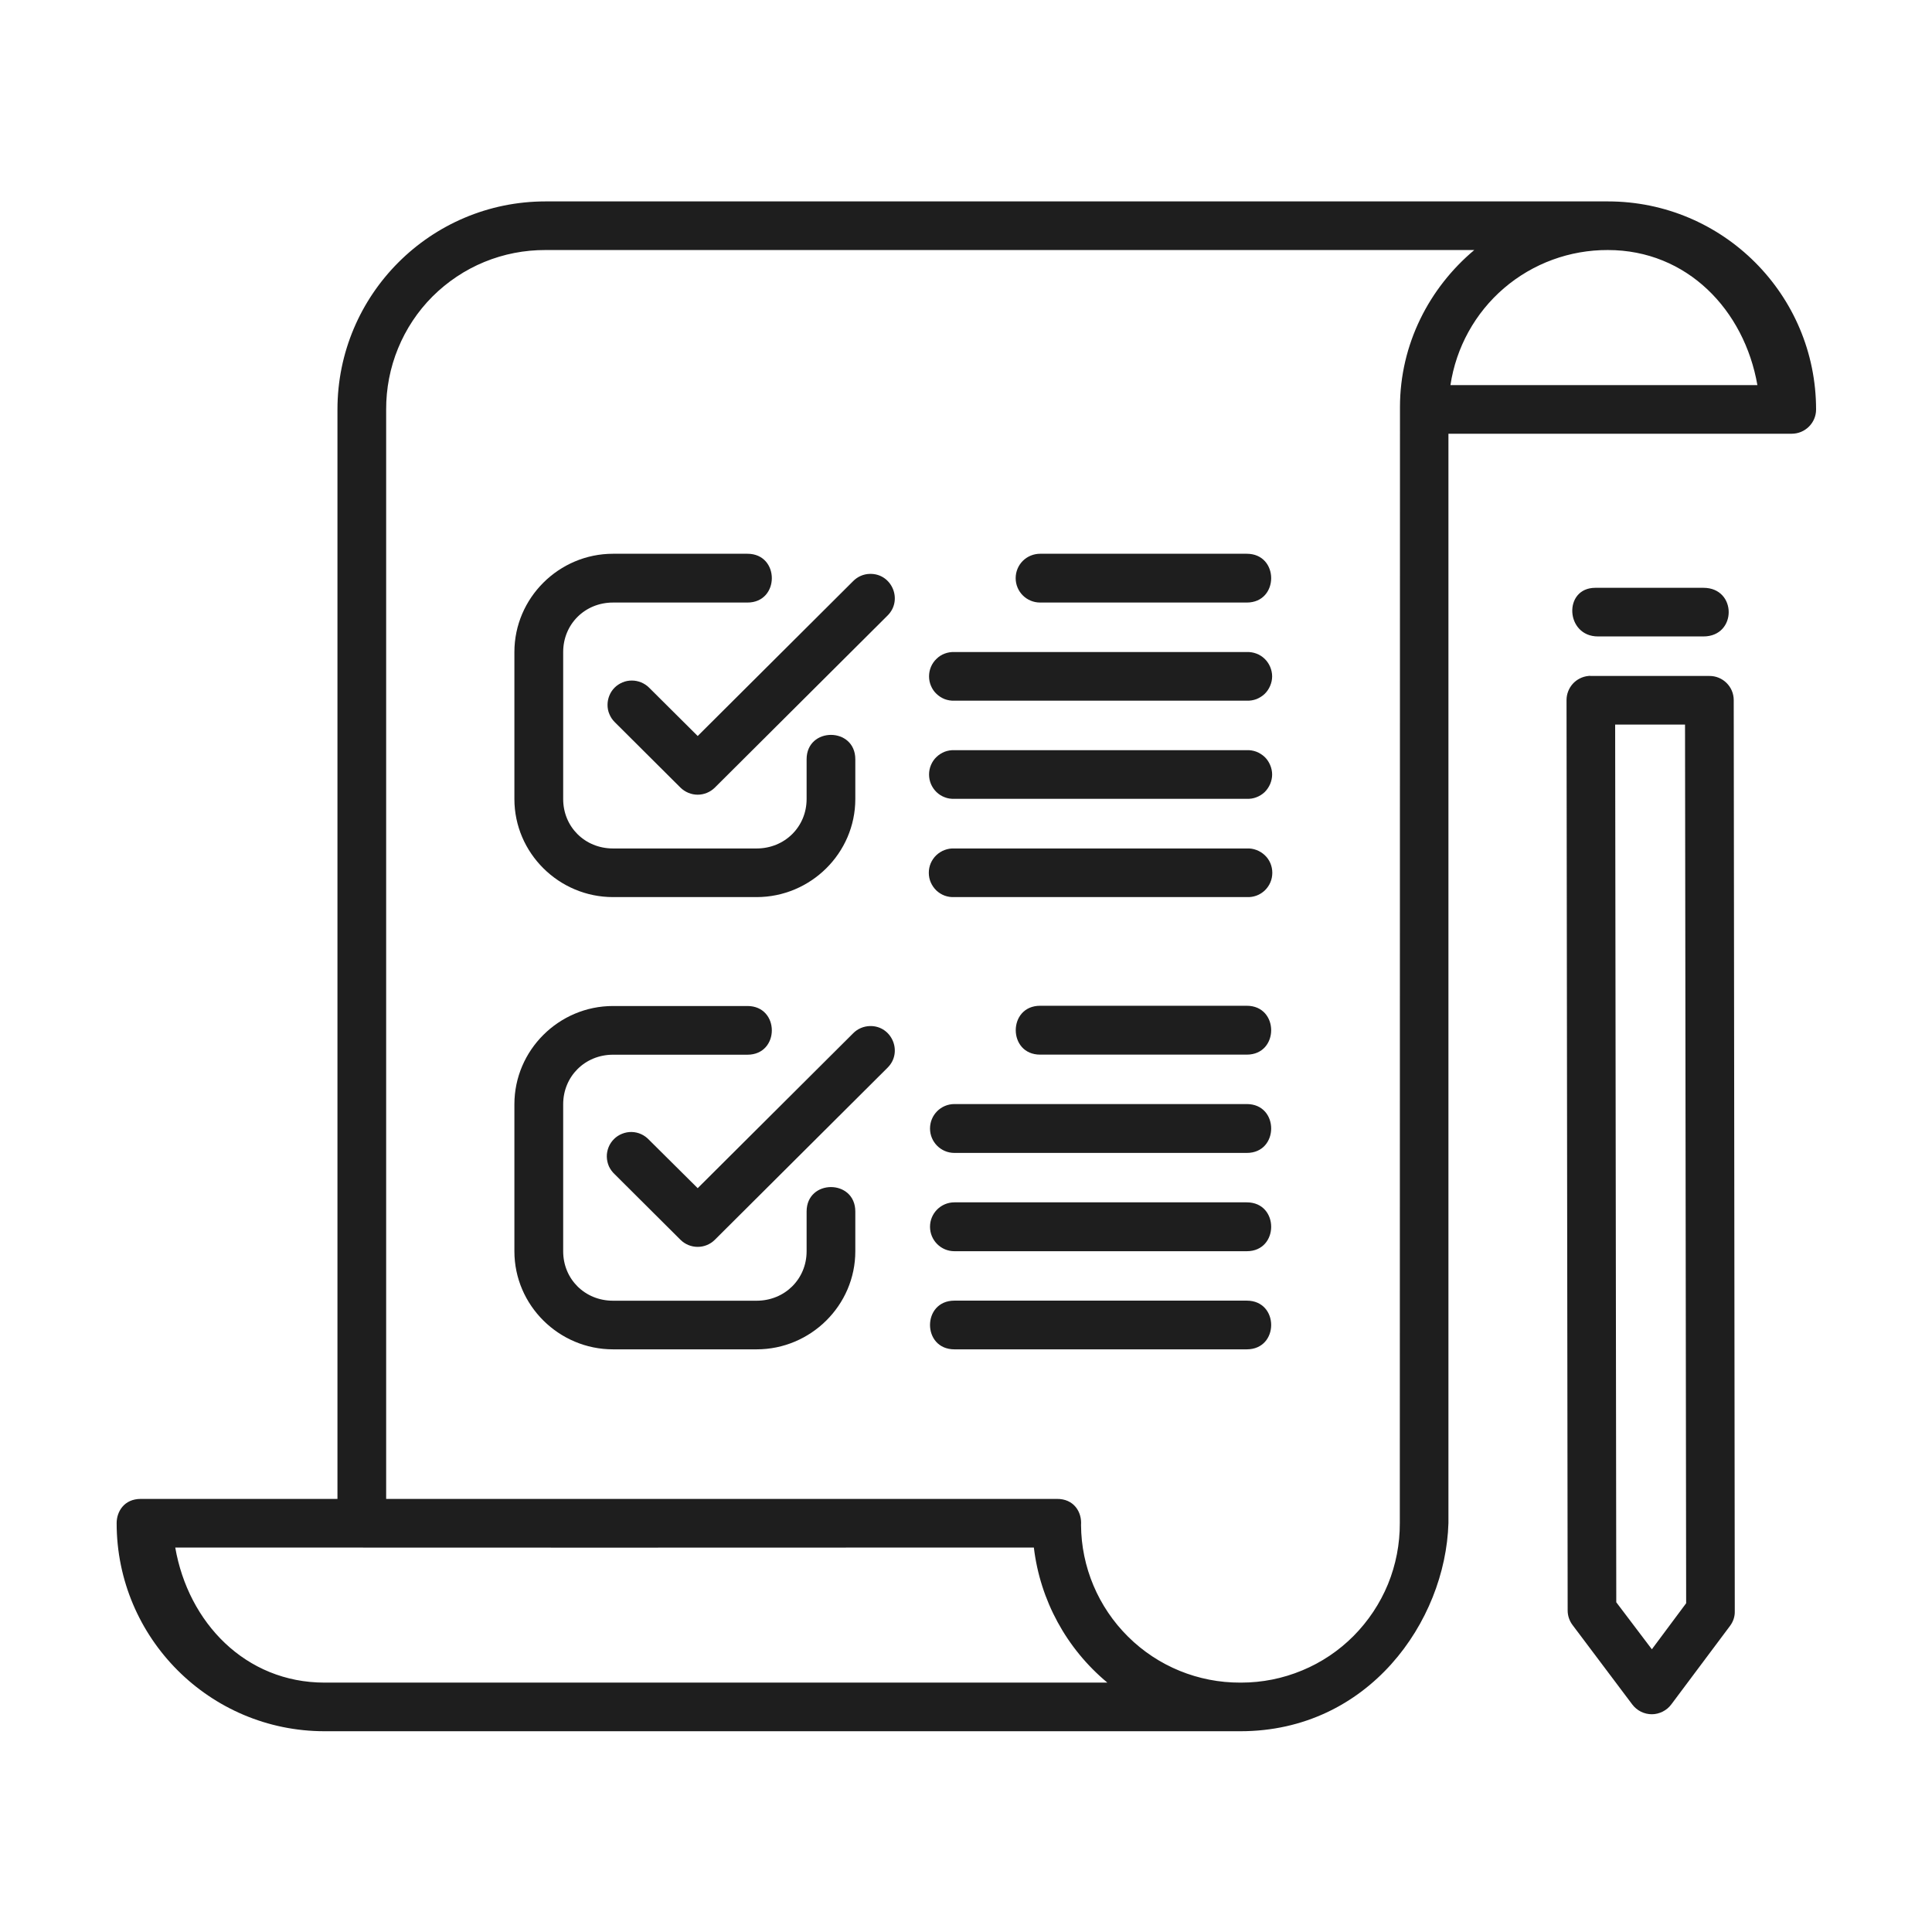 <svg width="24" height="24" viewBox="0 0 24 24" fill="none" xmlns="http://www.w3.org/2000/svg">
<g id="Frame">
<g id="Group">
<path id="Vector" fill-rule="evenodd" clip-rule="evenodd" d="M2.177 19.224C5.732 19.226 9.286 19.226 12.843 19.224C12.921 19.88 13.248 20.48 13.756 20.902H4.032C3.049 20.902 2.339 20.157 2.177 19.224ZM19.974 3.106C20.957 3.106 21.668 3.85 21.831 4.784H18.018C18.088 4.316 18.324 3.888 18.683 3.58C19.042 3.272 19.501 3.104 19.974 3.106ZM6.777 3.106H18.314C17.756 3.574 17.391 4.274 17.391 5.056L17.389 18.921C17.39 19.181 17.34 19.439 17.242 19.679C17.143 19.919 16.998 20.137 16.815 20.322C16.632 20.506 16.415 20.652 16.175 20.751C15.935 20.851 15.678 20.902 15.418 20.902H15.408C14.886 20.904 14.385 20.7 14.014 20.332C13.643 19.965 13.432 19.466 13.429 18.944C13.441 18.784 13.341 18.616 13.125 18.62H4.797V5.087C4.796 4.827 4.846 4.568 4.945 4.327C5.044 4.086 5.189 3.867 5.373 3.683C5.558 3.499 5.776 3.353 6.017 3.254C6.258 3.155 6.516 3.105 6.777 3.106ZM6.777 2.502C5.35 2.502 4.192 3.66 4.192 5.087V18.62H1.749C1.54 18.62 1.449 18.78 1.449 18.921C1.449 20.348 2.606 21.506 4.032 21.506H15.409C16.998 21.506 17.956 20.145 17.993 18.921V5.388H22.257C22.424 5.388 22.56 5.253 22.56 5.087C22.56 3.66 21.402 2.502 19.974 2.502H6.777Z" fill="#1E1E1E"/>
<path id="Vector_2" d="M20.064 9.001H20.932L20.946 19.916L20.52 20.488L20.078 19.904L20.064 9.001ZM19.732 8.397C19.658 8.404 19.588 8.439 19.538 8.494C19.488 8.55 19.46 8.622 19.46 8.697L19.474 20.006C19.474 20.07 19.495 20.134 19.535 20.187L20.277 21.174C20.305 21.211 20.342 21.242 20.384 21.263C20.426 21.284 20.473 21.295 20.52 21.295C20.567 21.295 20.613 21.283 20.655 21.262C20.697 21.241 20.734 21.21 20.762 21.172L21.492 20.196C21.531 20.143 21.552 20.081 21.55 20.015L21.537 8.697C21.537 8.53 21.4 8.395 21.233 8.397H19.761C19.752 8.395 19.742 8.395 19.732 8.397ZM19.818 7.302C19.416 7.302 19.446 7.906 19.85 7.906H21.161C21.579 7.906 21.579 7.302 21.161 7.302H19.818ZM7.615 6.879C6.943 6.879 6.39 7.428 6.39 8.1V9.926C6.39 10.597 6.943 11.144 7.615 11.144H9.399C10.071 11.144 10.625 10.597 10.625 9.926V9.432C10.625 9.028 10.02 9.028 10.02 9.432V9.926C10.02 10.271 9.748 10.54 9.399 10.54H7.615C7.265 10.54 6.996 10.271 6.996 9.926V8.1C6.996 7.754 7.266 7.485 7.615 7.485H9.285C9.689 7.485 9.689 6.879 9.285 6.879H7.615Z" fill="#1E1E1E"/>
<path id="Vector_3" d="M10.807 7.129C10.728 7.13 10.653 7.163 10.598 7.219L8.667 9.143L8.063 8.542C8.035 8.514 8.001 8.492 7.965 8.477C7.928 8.462 7.889 8.454 7.849 8.454C7.809 8.454 7.77 8.461 7.733 8.477C7.697 8.492 7.663 8.514 7.635 8.542C7.607 8.57 7.585 8.603 7.57 8.64C7.555 8.677 7.547 8.716 7.547 8.756C7.547 8.795 7.554 8.835 7.57 8.871C7.585 8.908 7.607 8.941 7.635 8.969L8.454 9.785C8.511 9.84 8.587 9.872 8.667 9.872C8.746 9.872 8.823 9.84 8.879 9.785L11.025 7.647C11.22 7.454 11.079 7.123 10.807 7.129ZM11.856 10.54C11.815 10.538 11.774 10.544 11.735 10.559C11.697 10.573 11.662 10.595 11.632 10.623C11.602 10.651 11.579 10.685 11.562 10.723C11.546 10.761 11.538 10.801 11.538 10.842C11.538 10.883 11.546 10.924 11.562 10.961C11.579 10.999 11.602 11.033 11.632 11.062C11.662 11.09 11.697 11.112 11.735 11.126C11.774 11.14 11.815 11.146 11.856 11.144H15.488C15.528 11.146 15.569 11.14 15.608 11.126C15.646 11.112 15.681 11.09 15.711 11.062C15.741 11.033 15.765 10.999 15.781 10.961C15.797 10.924 15.805 10.883 15.805 10.842C15.805 10.801 15.797 10.761 15.781 10.723C15.765 10.685 15.741 10.651 15.711 10.623C15.681 10.595 15.646 10.573 15.608 10.559C15.569 10.544 15.528 10.538 15.488 10.54H11.856ZM12.921 6.879C12.84 6.879 12.763 6.911 12.706 6.967C12.649 7.024 12.617 7.101 12.617 7.182C12.617 7.35 12.753 7.485 12.921 7.485H15.488C15.892 7.485 15.892 6.879 15.488 6.879H12.921ZM11.856 9.319C11.815 9.317 11.774 9.324 11.736 9.338C11.698 9.353 11.663 9.375 11.634 9.403C11.604 9.431 11.581 9.465 11.565 9.503C11.549 9.54 11.541 9.581 11.541 9.621C11.541 9.662 11.549 9.702 11.565 9.74C11.581 9.777 11.604 9.811 11.634 9.84C11.663 9.868 11.698 9.89 11.736 9.904C11.774 9.919 11.815 9.925 11.856 9.923H15.488C15.528 9.925 15.569 9.919 15.607 9.904C15.645 9.89 15.68 9.868 15.71 9.84C15.739 9.811 15.762 9.777 15.778 9.74C15.794 9.702 15.803 9.662 15.803 9.621C15.803 9.581 15.794 9.54 15.778 9.503C15.762 9.465 15.739 9.431 15.71 9.403C15.68 9.375 15.645 9.353 15.607 9.338C15.569 9.324 15.528 9.317 15.488 9.319H11.856ZM11.856 8.1C11.815 8.098 11.774 8.105 11.736 8.119C11.698 8.133 11.663 8.155 11.634 8.184C11.604 8.212 11.581 8.246 11.565 8.283C11.549 8.321 11.541 8.361 11.541 8.402C11.541 8.443 11.549 8.483 11.565 8.52C11.581 8.558 11.604 8.592 11.634 8.62C11.663 8.648 11.698 8.67 11.736 8.685C11.774 8.699 11.815 8.706 11.856 8.704H15.488C15.528 8.706 15.569 8.699 15.607 8.685C15.645 8.67 15.68 8.648 15.71 8.62C15.739 8.592 15.762 8.558 15.778 8.52C15.794 8.483 15.803 8.443 15.803 8.402C15.803 8.361 15.794 8.321 15.778 8.283C15.762 8.246 15.739 8.212 15.71 8.184C15.68 8.155 15.645 8.133 15.607 8.119C15.569 8.105 15.528 8.098 15.488 8.1H11.856ZM11.856 16.157C11.452 16.157 11.452 16.762 11.856 16.762H15.488C15.892 16.762 15.892 16.157 15.488 16.157H11.856ZM12.921 12.494C12.517 12.494 12.517 13.101 12.921 13.101H15.488C15.892 13.101 15.892 12.494 15.488 12.494H12.921ZM11.856 14.936C11.688 14.936 11.553 15.072 11.553 15.239C11.553 15.407 11.688 15.543 11.856 15.543H15.488C15.892 15.543 15.892 14.936 15.488 14.936H11.856V14.936ZM11.856 13.715C11.688 13.715 11.553 13.851 11.553 14.019C11.553 14.186 11.688 14.322 11.856 14.322H15.488C15.892 14.322 15.892 13.715 15.488 13.715L11.856 13.715ZM7.615 12.497C6.943 12.497 6.39 13.045 6.39 13.718V15.544C6.39 16.215 6.943 16.762 7.615 16.762H9.399C10.071 16.762 10.625 16.215 10.625 15.544V15.05C10.625 14.645 10.02 14.645 10.02 15.05V15.544C10.02 15.889 9.748 16.158 9.399 16.158H7.615C7.265 16.158 6.996 15.889 6.996 15.544V13.718C6.996 13.372 7.266 13.102 7.615 13.102H9.285C9.689 13.102 9.689 12.497 9.285 12.497H7.615Z" fill="#1E1E1E"/>
<path id="Vector_4" d="M10.807 12.746C10.728 12.748 10.653 12.78 10.598 12.836L8.667 14.76L8.063 14.16C8.035 14.13 8.002 14.106 7.965 14.089C7.928 14.072 7.888 14.063 7.847 14.062C7.806 14.061 7.766 14.069 7.728 14.084C7.69 14.099 7.656 14.121 7.627 14.15C7.598 14.179 7.575 14.213 7.56 14.251C7.545 14.289 7.537 14.329 7.538 14.37C7.539 14.41 7.548 14.451 7.564 14.488C7.581 14.525 7.605 14.558 7.635 14.586L8.454 15.402C8.511 15.458 8.587 15.489 8.667 15.489C8.746 15.489 8.823 15.458 8.879 15.402L11.025 13.264C11.22 13.071 11.079 12.74 10.807 12.746Z" fill="#1E1E1E"/>
</g>
</g>
</svg>
